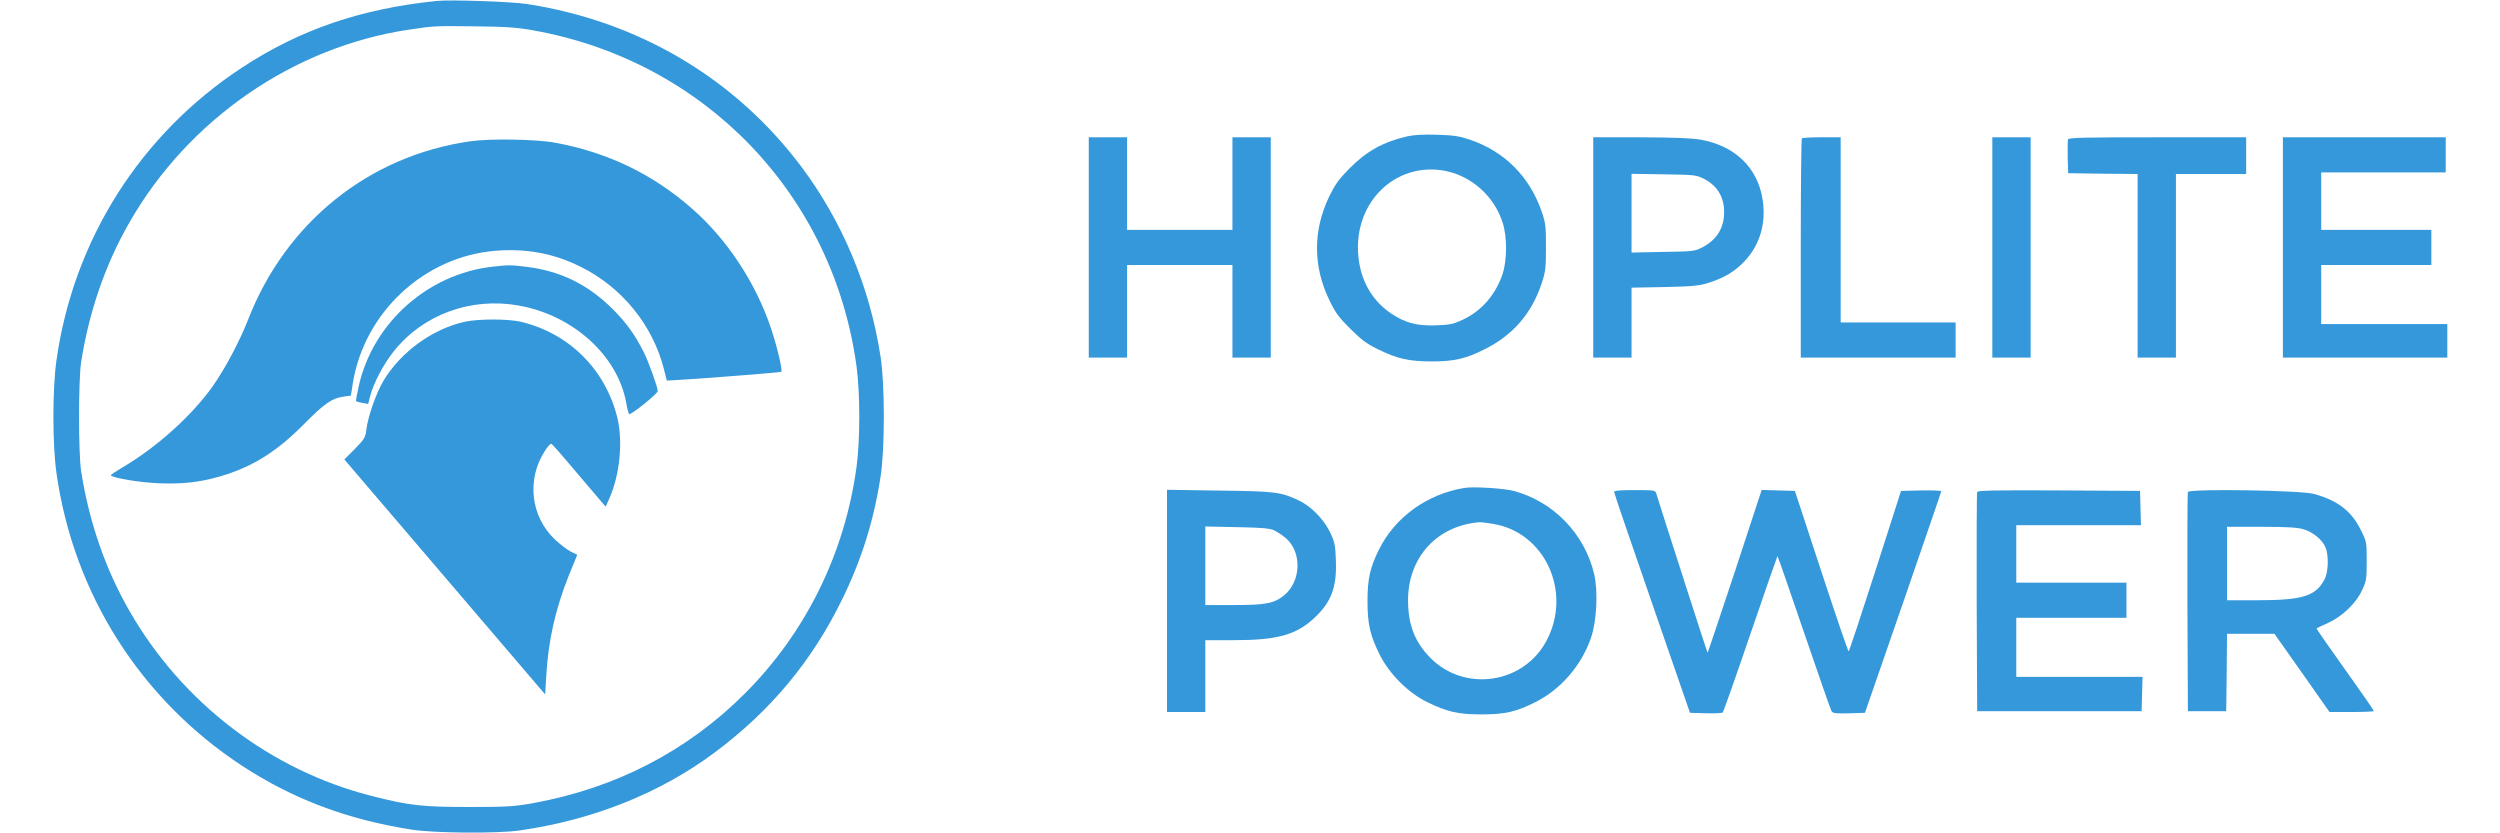 <?xml version="1.0" standalone="no"?>
<!DOCTYPE svg PUBLIC "-//W3C//DTD SVG 20010904//EN"
 "http://www.w3.org/TR/2001/REC-SVG-20010904/DTD/svg10.dtd">
<svg version="1.0" xmlns="http://www.w3.org/2000/svg"
 width="150px" height="50px" viewBox="0 0 1500 522"
 preserveAspectRatio="xMidYMid meet">
<g transform="translate(0,522) scale(0.1,-0.1)"
fill="#3498DB" stroke="none">
<path d="M2405 5214 c-475 -49 -856 -179 -1220 -418 -635 -417 -1054 -1077
-1161 -1831 -26 -181 -26 -529 0 -710 107 -754 526 -1414 1161 -1831 321 -210
661 -338 1065 -401 142 -22 537 -25 675 -5 460 66 879 233 1220 487 352 262
611 573 800 960 122 249 199 495 241 770 27 170 27 580 0 750 -67 437 -239
848 -498 1193 -415 552 -1018 909 -1718 1017 -101 15 -476 28 -565 19z m604
-184 c1076 -191 1883 -1032 2027 -2110 22 -166 22 -454 0 -620 -73 -544 -317
-1041 -701 -1425 -361 -361 -812 -594 -1332 -687 -112 -20 -161 -23 -393 -23
-294 0 -378 9 -615 70 -632 161 -1185 584 -1514 1158 -151 262 -254 561 -303
877 -17 114 -17 566 0 680 49 316 152 615 303 877 370 646 1028 1099 1749
1207 163 24 161 24 415 21 194 -2 264 -7 364 -25z"/>
<path d="M2616 4335 c-634 -90 -1154 -507 -1391 -1115 -53 -136 -145 -310
-223 -420 -130 -184 -352 -383 -565 -508 -42 -25 -75 -47 -73 -50 18 -17 179
-44 297 -49 153 -6 255 5 388 43 202 59 354 154 527 329 125 127 174 161 248
171 l44 6 12 77 c72 444 446 793 892 830 193 16 366 -16 533 -99 260 -128 454
-366 524 -643 l18 -71 54 3 c129 6 659 48 663 52 9 9 -25 154 -64 271 -95 285
-276 560 -495 751 -247 217 -528 352 -857 413 -117 22 -408 27 -532 9z"/>
<path d="M2751 3549 c-403 -47 -744 -352 -833 -744 -12 -52 -20 -96 -17 -98 2
-3 20 -7 40 -11 l35 -6 13 50 c21 80 83 199 148 280 183 230 483 340 783 286
341 -61 620 -314 673 -611 5 -33 14 -64 18 -69 8 -9 179 128 179 144 0 25 -57
184 -88 245 -53 106 -108 182 -191 266 -157 157 -330 242 -546 268 -100 12
-108 12 -214 0z"/>
<path d="M2584 3205 c-204 -44 -405 -190 -513 -372 -45 -77 -96 -221 -106
-303 -6 -51 -12 -60 -72 -122 l-66 -66 629 -736 629 -736 7 118 c12 218 58
420 141 627 l53 130 -39 19 c-21 10 -65 43 -97 73 -157 145 -184 382 -64 563
15 22 30 40 35 40 8 0 28 -23 233 -265 l110 -129 24 54 c65 148 85 355 49 504
-75 303 -304 530 -607 601 -80 18 -262 18 -346 0z"/>
<path d="M8485 4366 c-153 -36 -253 -92 -362 -201 -67 -68 -89 -99 -127 -176
-102 -213 -102 -436 1 -649 38 -79 59 -108 132 -180 69 -69 103 -94 171 -127
123 -61 193 -76 335 -77 142 0 214 16 330 74 180 88 299 225 362 415 24 72 27
95 27 225 0 133 -2 152 -27 225 -77 221 -233 377 -452 451 -66 22 -102 27
-205 30 -83 3 -145 -1 -185 -10z m236 -216 c166 -32 308 -158 361 -323 30 -90
29 -239 -1 -327 -45 -129 -131 -228 -249 -283 -58 -27 -80 -32 -167 -35 -119
-4 -191 15 -279 73 -135 90 -209 236 -210 415 0 311 254 535 545 480z"/>
<path d="M6490 3670 l0 -690 120 0 120 0 0 290 0 290 330 0 330 0 0 -290 0
-290 120 0 120 0 0 690 0 690 -120 0 -120 0 0 -290 0 -290 -330 0 -330 0 0
290 0 290 -120 0 -120 0 0 -690z"/>
<path d="M9650 3670 l0 -690 120 0 120 0 0 219 0 219 208 4 c180 4 216 8 277
27 98 32 163 71 224 136 95 101 135 237 112 384 -30 200 -173 338 -388 376
-55 10 -167 14 -375 15 l-298 0 0 -690z m697 428 c81 -43 123 -113 123 -206 0
-99 -45 -173 -134 -220 -50 -26 -56 -27 -248 -30 l-198 -4 0 247 0 246 203 -3
c198 -3 203 -4 254 -30z"/>
<path d="M10957 4353 c-4 -3 -7 -314 -7 -690 l0 -683 485 0 485 0 0 110 0 110
-360 0 -360 0 0 580 0 580 -118 0 c-65 0 -122 -3 -125 -7z"/>
<path d="M12150 3670 l0 -690 120 0 120 0 0 690 0 690 -120 0 -120 0 0 -690z"/>
<path d="M12624 4347 c-2 -7 -3 -58 -2 -113 l3 -99 218 -3 217 -2 0 -575 0
-575 120 0 120 0 0 575 0 575 220 0 220 0 0 115 0 115 -555 0 c-451 0 -557 -2
-561 -13z"/>
<path d="M13970 3670 l0 -690 515 0 515 0 0 105 0 105 -395 0 -395 0 0 185 0
185 345 0 345 0 0 110 0 110 -345 0 -345 0 0 180 0 180 390 0 390 0 0 110 0
110 -510 0 -510 0 0 -690z"/>
<path d="M8845 2164 c-235 -38 -436 -183 -537 -386 -56 -113 -72 -185 -72
-323 0 -143 16 -214 76 -335 60 -121 179 -240 298 -298 125 -61 193 -77 340
-77 148 0 217 16 338 77 158 79 289 230 348 403 36 104 45 292 20 398 -59 252
-254 454 -501 521 -60 17 -253 29 -310 20z m175 -225 c327 -52 500 -427 337
-733 -143 -270 -513 -324 -727 -107 -98 99 -140 209 -140 361 0 270 183 469
450 489 8 0 44 -4 80 -10z"/>
<path d="M6980 1456 l0 -696 120 0 120 0 0 225 0 225 183 0 c269 0 389 34 502
141 105 99 139 191 133 358 -3 94 -7 114 -35 174 -39 82 -117 163 -193 200
-114 55 -149 60 -502 64 l-328 5 0 -696z m671 442 c20 -9 55 -33 78 -53 97
-88 90 -267 -14 -353 -63 -52 -116 -62 -316 -62 l-179 0 0 246 0 246 198 -4
c154 -3 205 -7 233 -20z"/>
<path d="M9781 2138 c0 -7 107 -321 238 -698 l237 -685 99 -3 c54 -1 102 1
106 5 5 5 83 226 174 493 91 266 167 485 169 487 1 2 76 -212 165 -475 90
-262 167 -485 173 -495 8 -15 22 -17 110 -15 l100 3 239 690 c131 380 239 694
239 698 0 4 -57 6 -126 5 l-126 -3 -161 -502 c-89 -277 -164 -503 -167 -503
-4 0 -81 226 -172 503 l-165 502 -104 3 -104 3 -168 -512 c-93 -281 -170 -510
-171 -508 -3 3 -300 927 -321 997 -6 21 -10 22 -136 22 -97 0 -129 -3 -128
-12z"/>
<path d="M12055 2138 c-3 -7 -4 -319 -3 -693 l3 -680 515 0 515 0 3 108 3 107
-396 0 -395 0 0 185 0 185 345 0 345 0 0 110 0 110 -345 0 -345 0 0 180 0 180
390 0 391 0 -3 108 -3 107 -508 3 c-401 2 -509 0 -512 -10z"/>
<path d="M13375 2138 c-3 -7 -4 -319 -3 -693 l3 -680 120 0 120 0 3 243 2 242
149 0 148 0 173 -245 172 -245 139 0 c76 0 139 3 139 6 0 4 -81 121 -181 261
-100 140 -180 255 -178 257 2 2 35 17 72 34 91 42 176 124 213 205 27 57 29
71 29 182 0 120 0 122 -38 197 -57 116 -143 183 -292 224 -82 23 -782 34 -790
12z m723 -233 c61 -18 119 -66 139 -114 21 -50 18 -151 -5 -198 -56 -108 -137
-133 -429 -133 l-183 0 0 230 0 230 213 0 c163 0 226 -4 265 -15z"/>
</g>
</svg>
